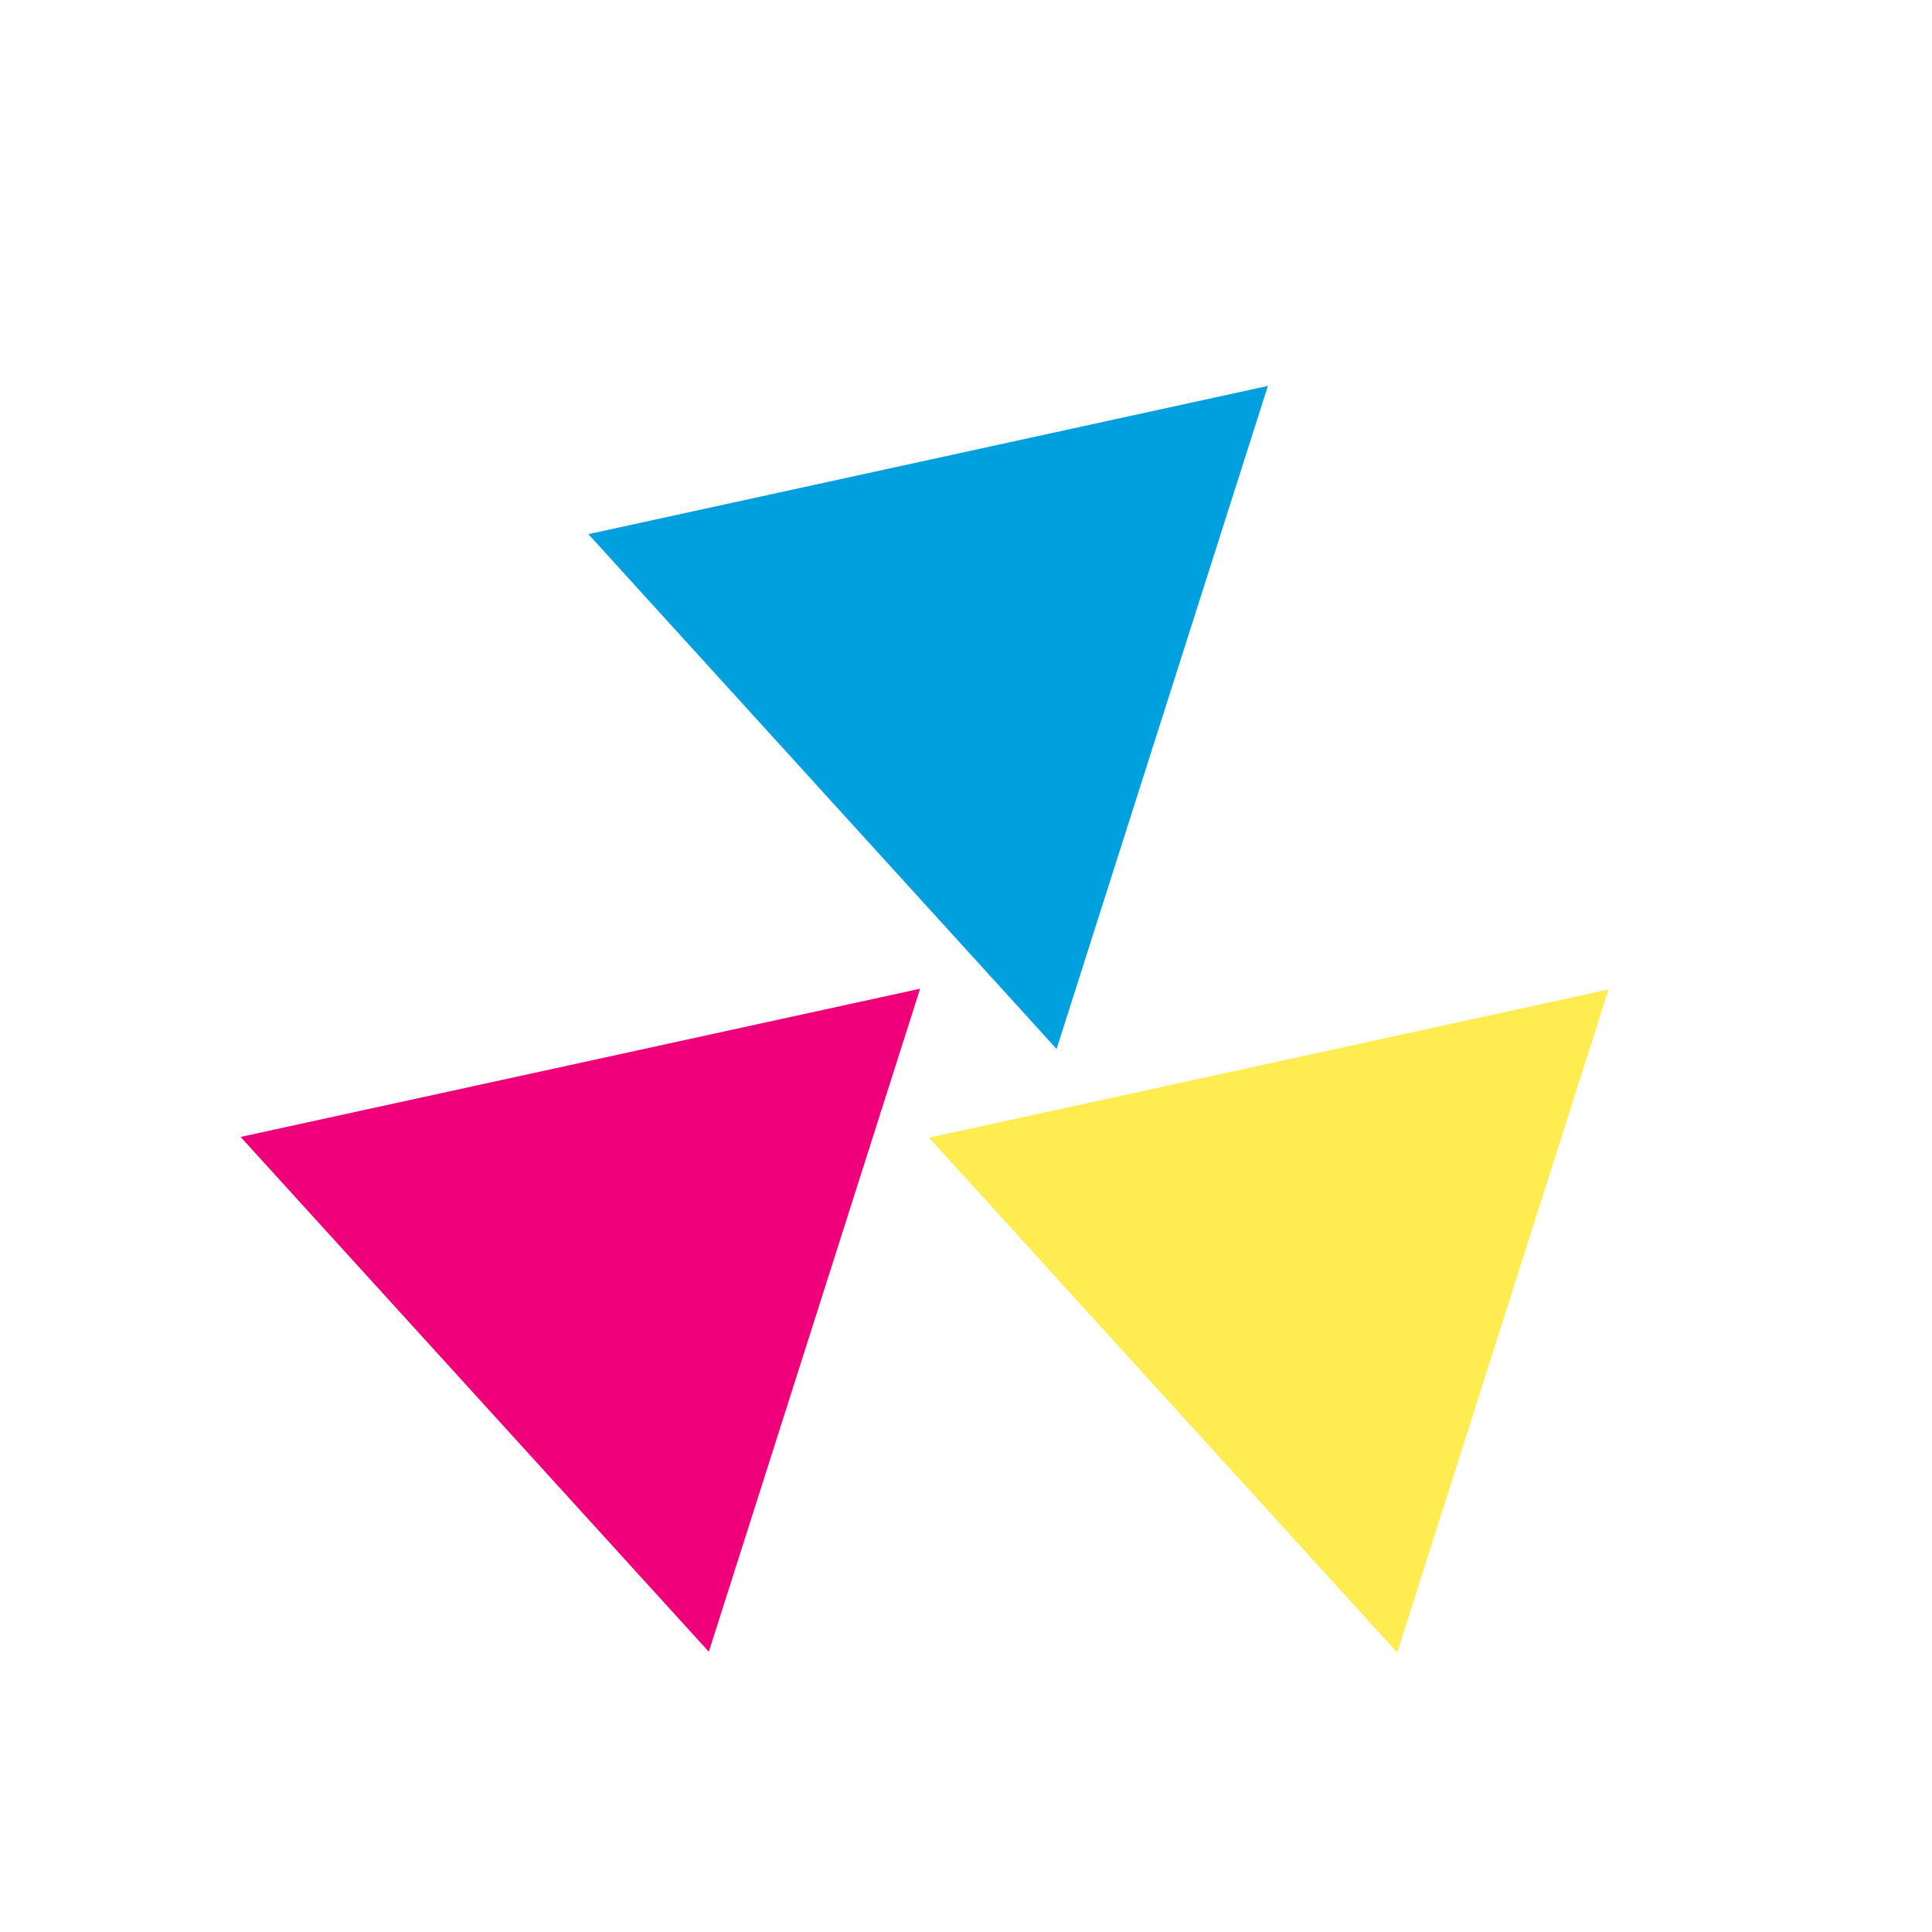 <svg width="83px"  height="83px"  xmlns="http://www.w3.org/2000/svg" viewBox="0 0 100 100" preserveAspectRatio="xMidYMid" class="lds-triangles" style="background: none;">
    <g transform="translate(50,42)">
      <g transform="scale(0.8)">
        <g transform="translate(-50,-50)">
          <polygon ng-attr-fill="{{config.c1}}" points="72.5,50 50,11 27.5,50 50,50" fill="#00a0de" transform="rotate(167.695 50 38.5)">
            <animateTransform attributeName="transform" type="rotate" calcMode="linear" values="0 50 38.5;360 50 38.5" keyTimes="0;1" dur="1s" begin="0s" repeatCount="indefinite"></animateTransform>
          </polygon>
          <polygon ng-attr-fill="{{config.c2}}" points="5,89 50,89 27.5,50" fill="#ef007a" transform="rotate(167.695 27.5 77.5)">
            <animateTransform attributeName="transform" type="rotate" calcMode="linear" values="0 27.5 77.5;360 27.5 77.5" keyTimes="0;1" dur="1s" begin="0s" repeatCount="indefinite"></animateTransform>
          </polygon>
          <polygon ng-attr-fill="{{config.c3}}" points="72.5,50 50,89 95,89" fill="#ffec50" transform="rotate(167.695 72.267 77.5)">
            <animateTransform attributeName="transform" type="rotate" calcMode="linear" values="0 72.5 77.5;360 72 77.5" keyTimes="0;1" dur="1s" begin="0s" repeatCount="indefinite"></animateTransform>
          </polygon>
        </g>
      </g>
    </g>
  </svg>